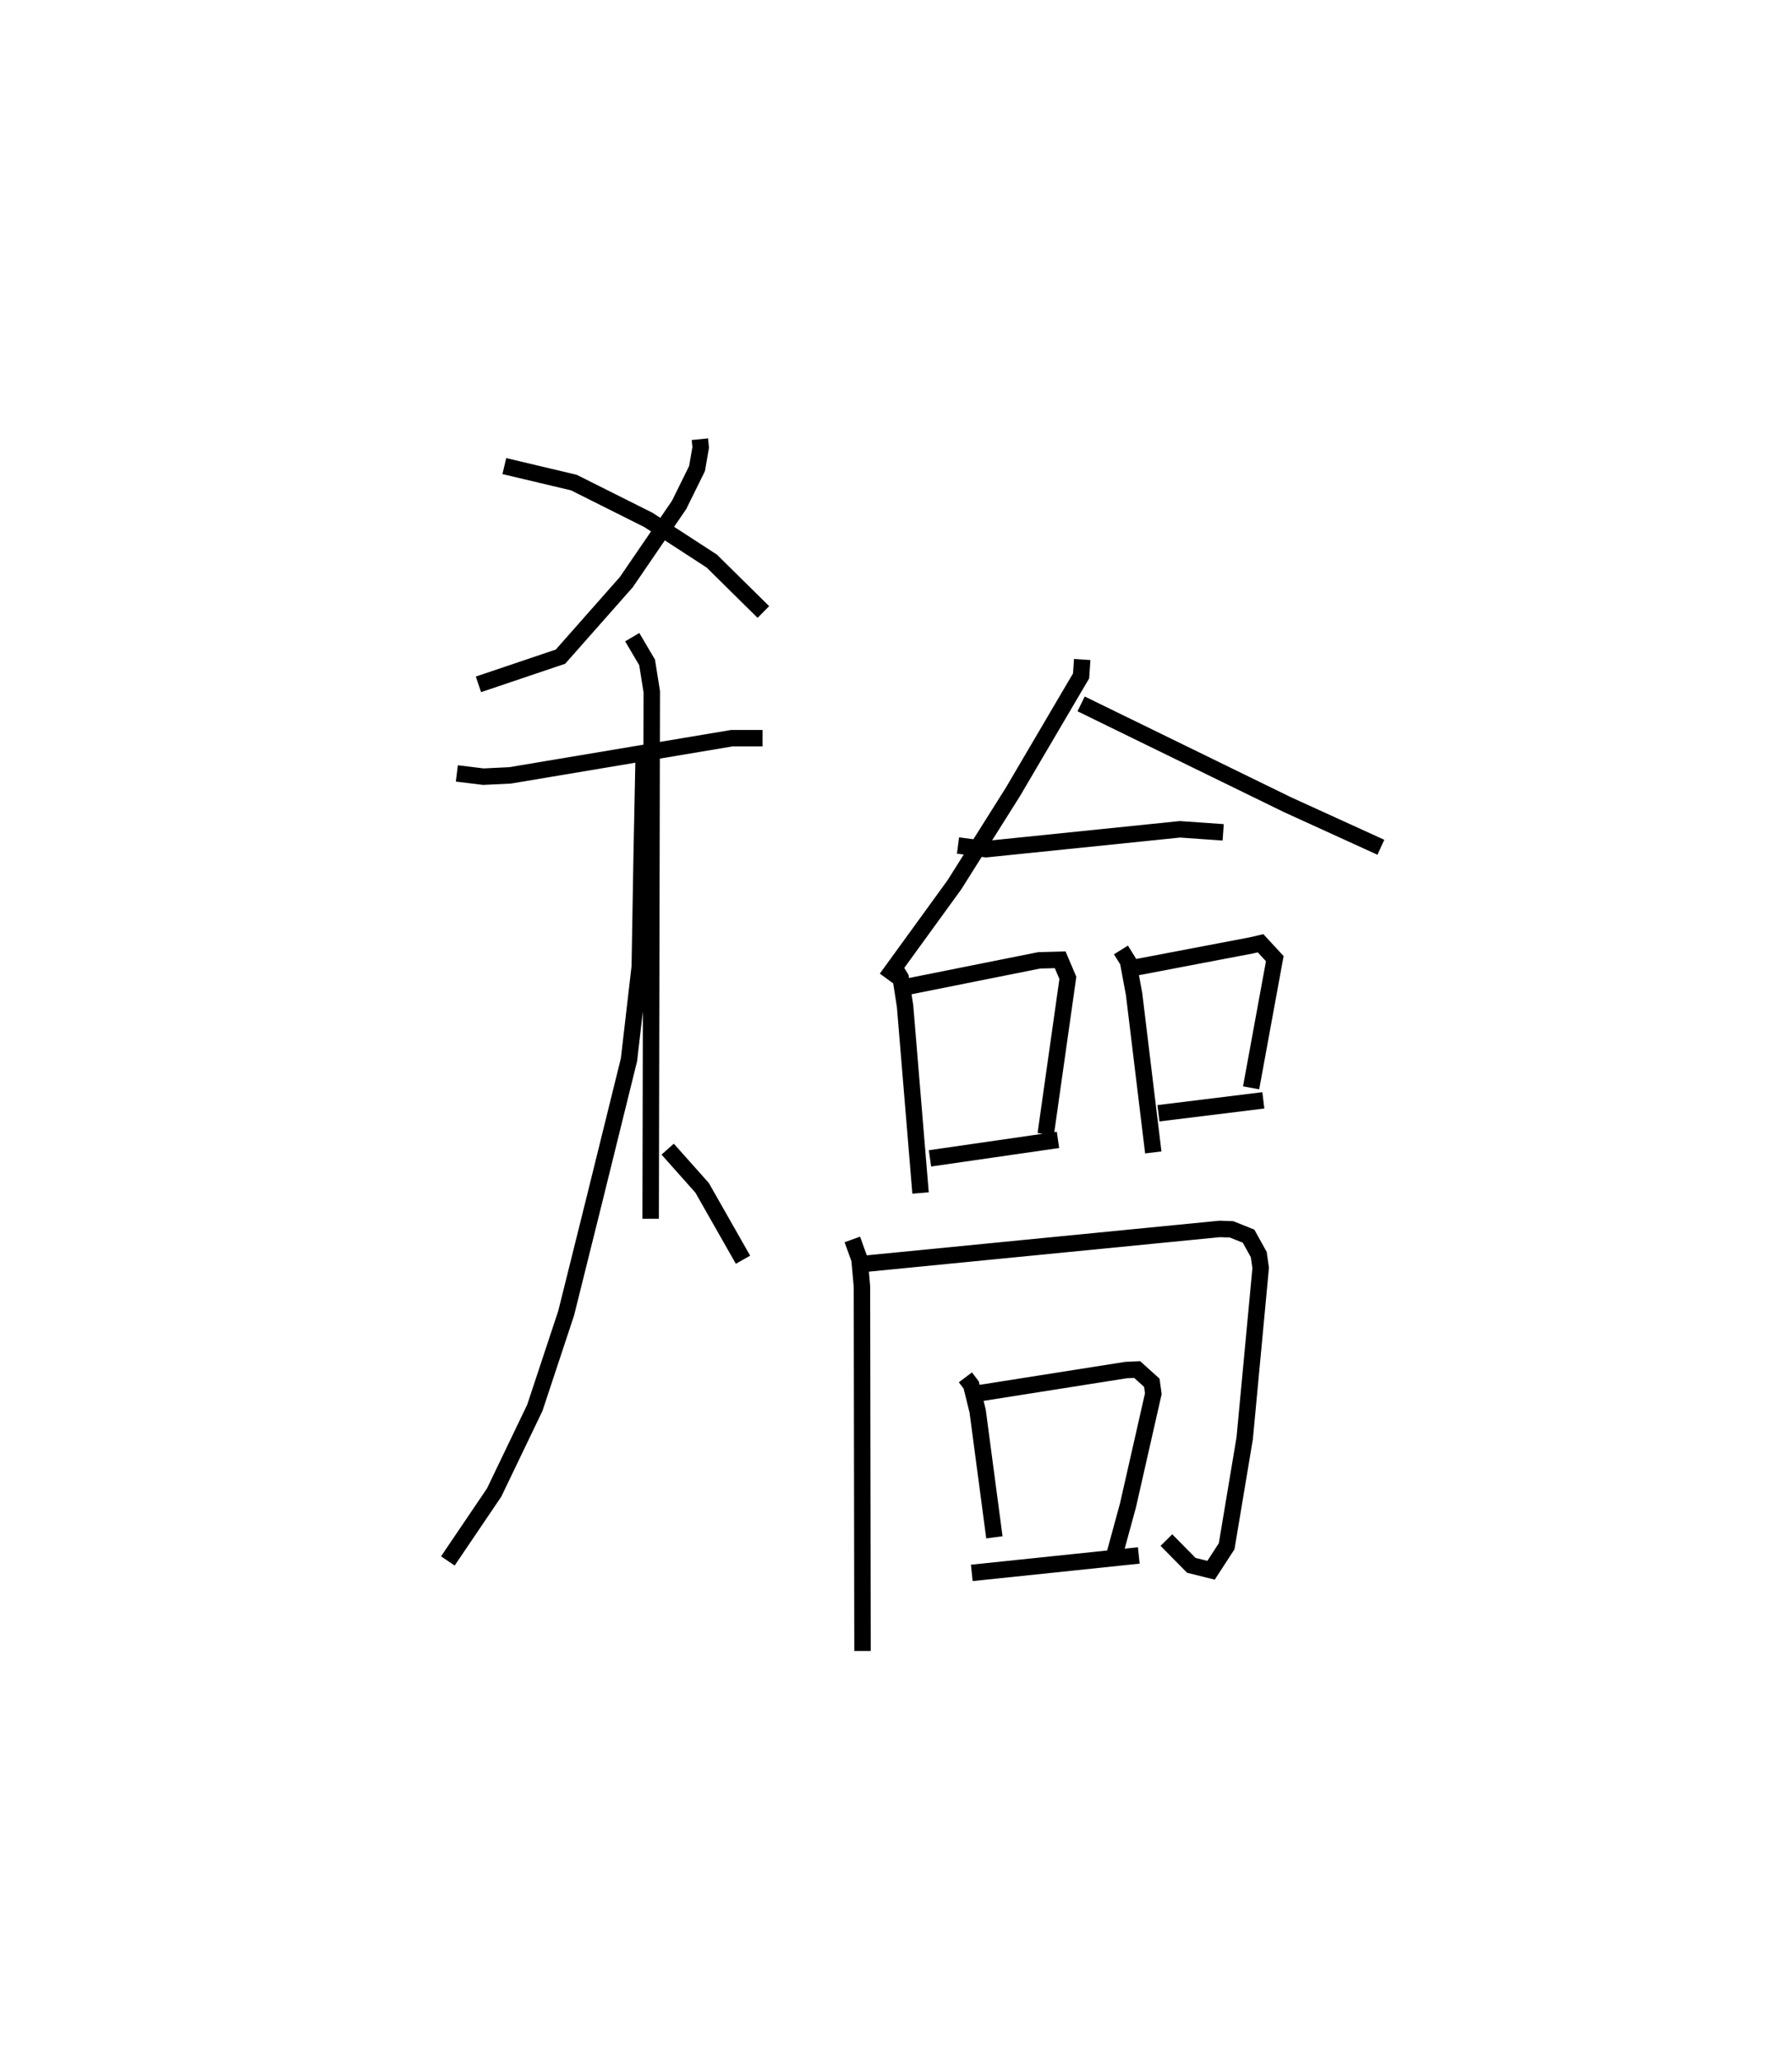 <?xml version="1.0" encoding="utf-8" ?>
<svg baseProfile="full" height="125.373" version="1.1" width="108.972" xmlns="http://www.w3.org/2000/svg" xmlns:ev="http://www.w3.org/2001/xml-events" xmlns:xlink="http://www.w3.org/1999/xlink"><defs /><rect fill="white" height="125.373" width="108.972" x="0" y="0" /><path d="M25,25 m0.0,0.0 m17.56,1.702 l0.05,0.5 -0.224,1.287 l-1.09,2.209 -3.207,4.69 l-4.006,4.534 -4.989,1.684 m1.574,-13.27 l4.229,1.002 4.533,2.271 l3.853,2.502 3.138,3.096 m-18.64,9.814 l1.611,0.197 1.626,-0.078 l13.489,-2.262 1.861,0.001 m-7.922,-6.141 l0.904,1.532 0.284,1.78 l-0.068,32.045 m-0.427,-27.924 l-0.12,5.899 -0.115,6.7 l-0.655,5.657 -2.08,8.419 l-1.739,6.984 -1.907,5.759 l-2.473,5.149 -2.816,4.161 m13.367,-25.035 l2.095,2.352 2.486,4.371 m20.628,-36.492 l-0.068,0.998 -0.634,1.076 l-3.512,5.975 -3.557,5.646 l-4.133,5.697 m11.837,-16.693 l12.539,6.123 5.689,2.594 m-25.714,-0.108 l1.705,0.225 11.79,-1.209 l2.63,0.184 m-20.136,7.975 l0.523,0.866 0.268,1.722 l0.942,11.364 m-0.696,-12.563 l7.911,-1.582 1.275,-0.034 l0.468,1.1 -1.347,9.504 m-7.038,1.469 l7.784,-1.124 m3.829,-11.547 l0.429,0.69 0.37,1.994 l1.167,9.626 m-1.005,-11.259 l6.975,-1.329 0.553,-0.129 l0.866,0.935 -1.44,7.855 m-5.635,1.546 l6.379,-0.785 m-24.994,8.456 l0.439,1.218 0.146,1.651 l0.035,22.151 m-0.03,-23.523 l21.751,-2.136 0.724,0.026 l1.031,0.415 0.618,1.116 l0.118,0.815 -0.972,10.354 l-1.097,6.566 -0.949,1.46 l-1.2,-0.3 -1.515,-1.536 m-12.222,-9.894 l0.353,0.469 0.392,1.589 l1.017,7.67 m-0.865,-8.77 l8.863,-1.399 0.683,-0.033 l0.891,0.803 0.093,0.665 l-1.541,6.789 -0.845,3.098 m-8.653,1.009 l10.155,-1.06 " fill="none" stroke="black" stroke-width="1" /></svg>